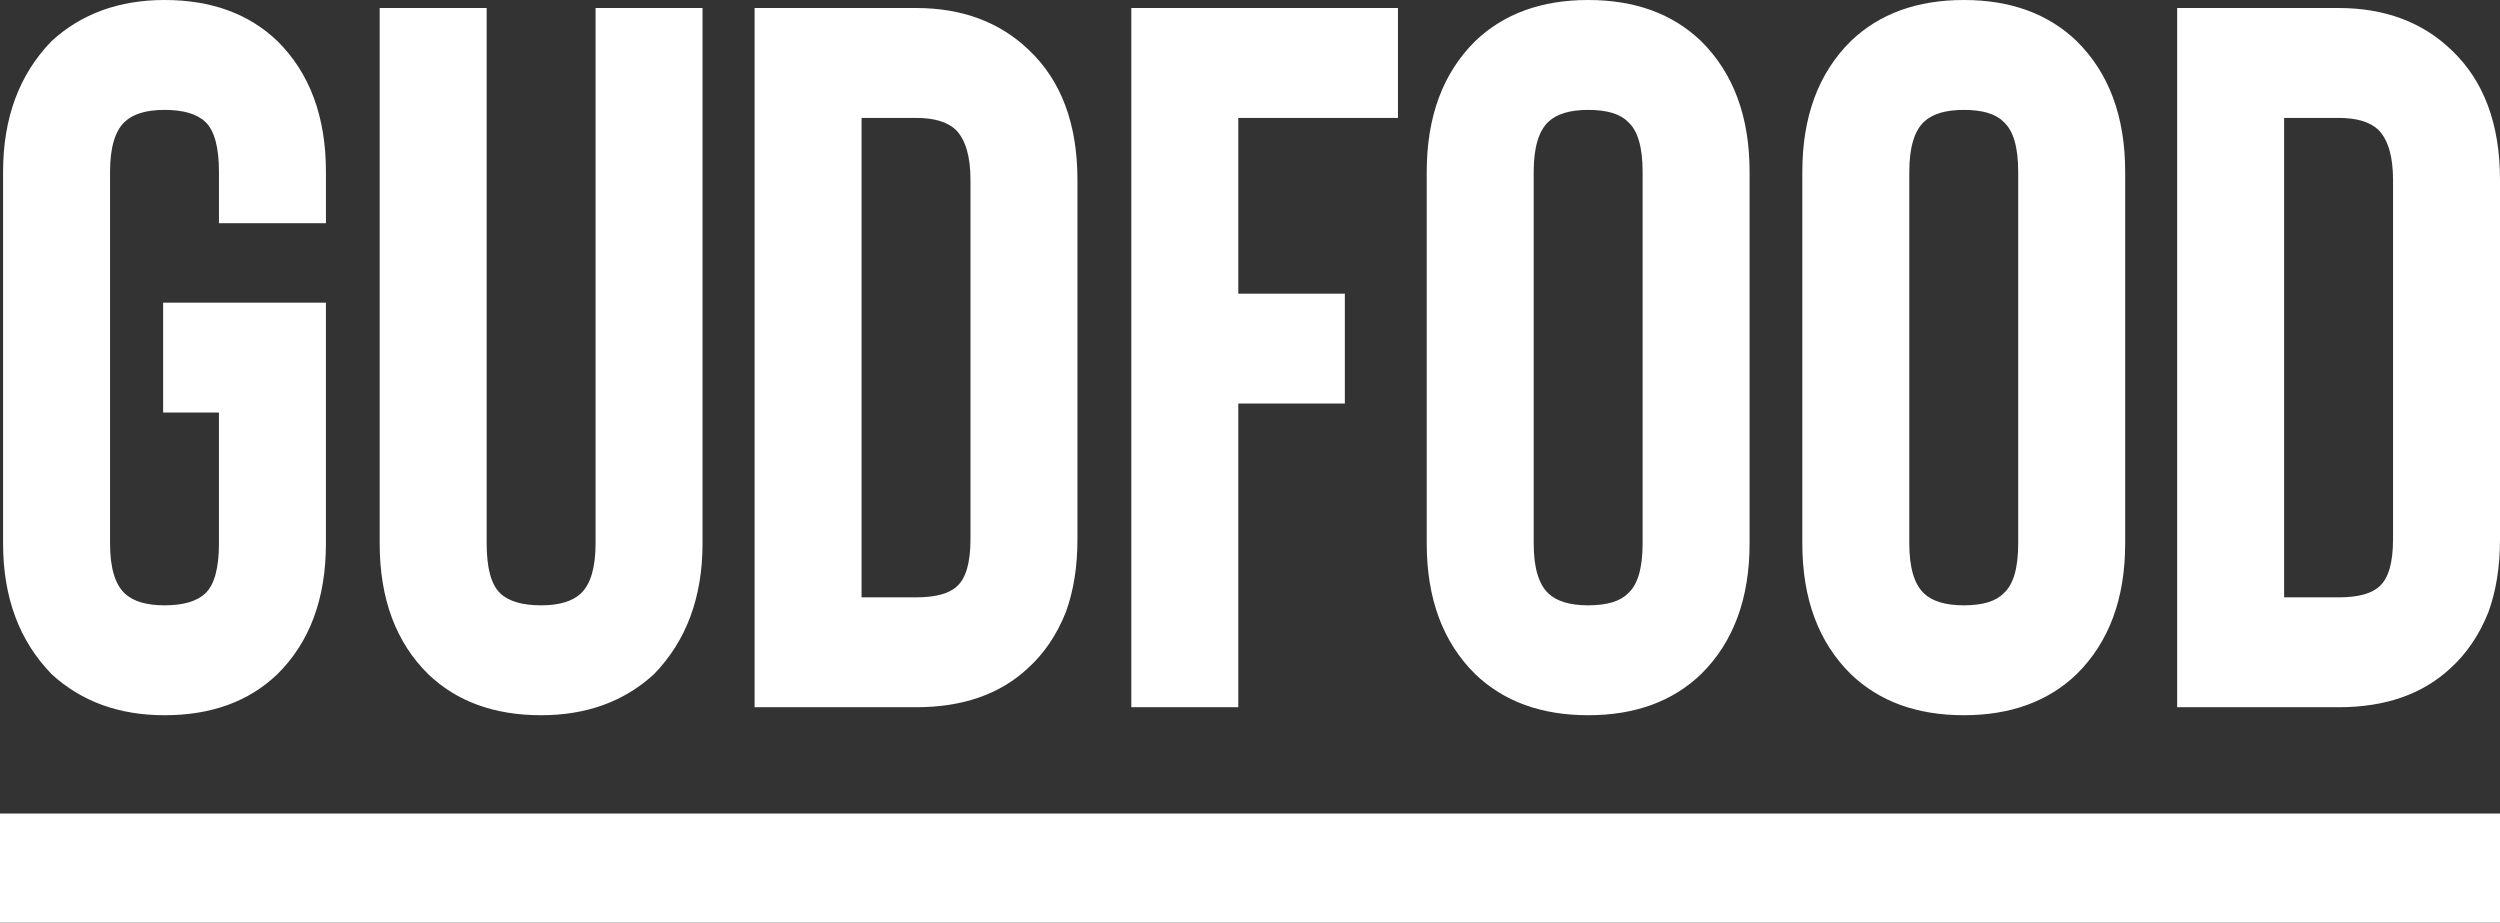 <svg xmlns="http://www.w3.org/2000/svg" width="1848" height="682" viewBox="0 0 1848 682">
  <rect x="0" y="0" width="1848" height="682" fill="#333333" stroke="none"/>
<defs>
    <style>
      .cls-1 {
        fill: #fff;
        fill-rule: evenodd;
      }
    </style>
  </defs>
  <path class="cls-1" d="M192.6,1348.69q-50.322,0-83.384-30.29-35.954-36.9-35.942-96.71V947.012q0-59.784,35.942-96.714Q142.267,820.036,192.6,820q51.754,0,83.385,30.3,35.934,35.431,35.94,96.714v37.955h-79.07V947.012q0-27.309-10.064-36.907-9.351-8.883-30.191-8.872-20.133,0-29.473,8.872-10.782,10.335-10.782,36.907V1221.69q0,26.58,10.782,36.91,9.336,8.865,29.473,8.86,20.841,0,30.191-8.86,10.057-9.57,10.064-36.91v-96.72H191.587v-81.23H311.921v177.95q0,61.3-35.94,96.71-31.642,30.3-83.385,30.29m278.392,0q-51.754,0-83.384-30.29-35.954-35.4-35.941-96.71V825.922h79.07V1221.69q0,27.33,10.063,36.91,9.338,8.865,30.192,8.86,20.115,0,29.473-8.86,10.781-10.32,10.782-36.91V825.922h79.07V1221.69q0,59.8-35.941,96.71-33.07,30.3-83.384,30.29m236.883-87.13h40.253q21.564,0,30.189-8.11,10.06-8.88,10.066-34.71V952.922q0-25.838-10.785-36.918-9.35-8.865-29.47-8.848H707.871v354.4Zm40.253,81.22H628.8V825.922H748.124q51.031,0,83.383,31.008,35.937,33.962,35.942,95.992V1218.74q0,30.285-8.626,53.9-10.074,25.11-28.034,41.34-30.917,28.815-82.665,28.8M1104.37,907.156H986.341V1037.1h78.769v81.21H986.341v224.47H907.269V825.922h197.1v81.234Zm140.6-5.923q-20.145,0-29.48,8.872-10.785,10.335-10.78,36.907V1221.69q0,26.58,10.78,36.91,9.345,8.865,29.48,8.86,20.835,0,29.47-8.86,10.77-9.57,10.78-36.91V947.012q0-27.309-10.78-36.907-8.64-8.883-29.47-8.872m0,447.457q-51.765,0-83.39-30.29-35.955-35.4-35.94-96.71V947.012q0-61.287,35.94-96.714,31.62-30.262,83.39-30.3,51.75,0,83.38,30.3,35.94,35.431,35.94,96.714V1221.69q0,61.3-35.94,96.71-31.635,30.3-83.38,30.29m277.64-447.457q-20.145,0-29.47,8.872-10.785,10.335-10.79,36.907V1221.69q0,26.58,10.79,36.91,9.33,8.865,29.47,8.86,20.835,0,29.47-8.86,10.785-9.57,10.78-36.91V947.012q0-27.309-10.78-36.907-8.625-8.883-29.47-8.872m0,447.457q-51.765,0-83.39-30.29-35.955-35.4-35.94-96.71V947.012q0-61.287,35.94-96.714,31.62-30.262,83.39-30.3,51.75,0,83.38,30.3,35.94,35.431,35.94,96.714V1221.69q0,61.3-35.94,96.71-31.635,30.3-83.38,30.29m236.81-87.13h40.25q21.57,0,30.2-8.11,10.05-8.88,10.06-34.71V952.922q0-25.838-10.79-36.918-9.345-8.865-29.47-8.848h-40.25v354.4Zm40.25,81.22H1680.35V825.922h119.32q51.045,0,83.39,31.008,35.925,33.962,35.94,95.992V1218.74q0,30.285-8.63,53.9-10.065,25.11-28.03,41.34-30.915,28.815-82.67,28.8M1919,1502H71v-80.63H1919V1502Z" transform="translate(-71 -820)"/>
</svg>
